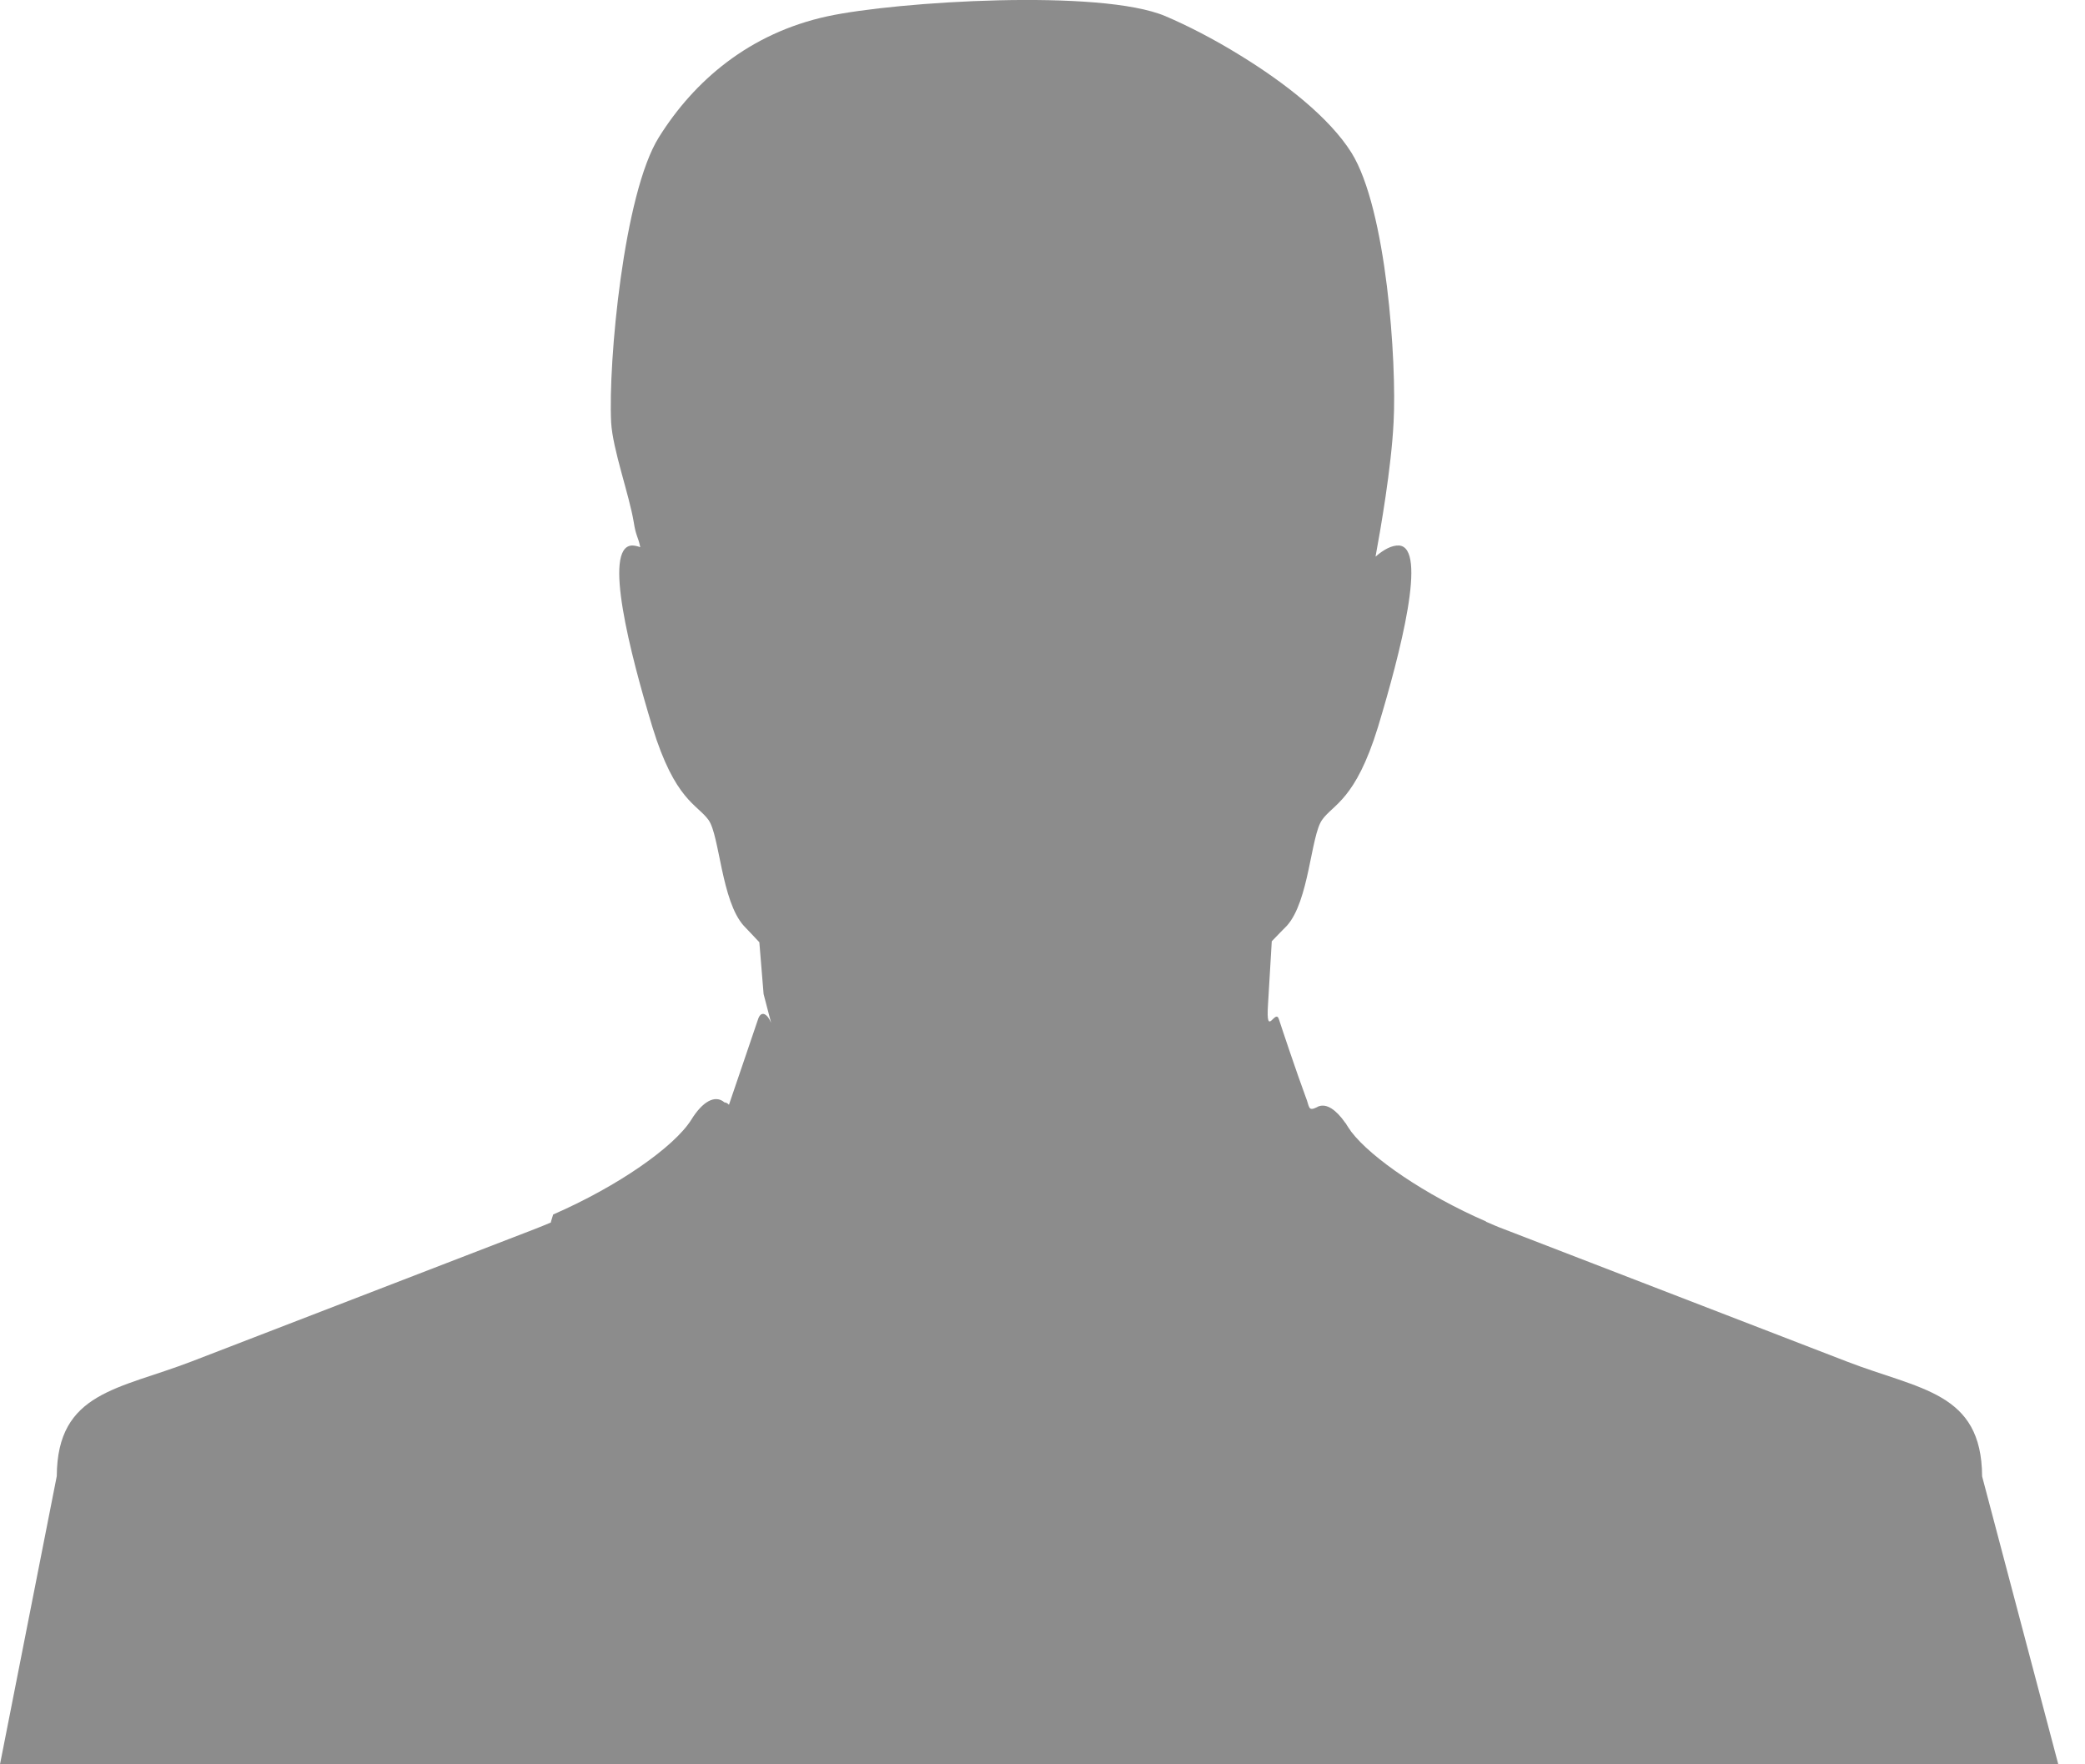 <?xml version="1.0" encoding="UTF-8" standalone="no"?>
<svg width="26px" height="22px" viewBox="0 0 26 22" version="1.1" xmlns="http://www.w3.org/2000/svg" xmlns:xlink="http://www.w3.org/1999/xlink" xmlns:sketch="http://www.bohemiancoding.com/sketch/ns">
    <!-- Generator: Sketch 3.3.1 (12005) - http://www.bohemiancoding.com/sketch -->
    <title>Fill 1</title>
    <desc>Created with Sketch.</desc>
    <defs></defs>
    <g id="Page-1" stroke="none" stroke-width="1" fill="none" fill-rule="evenodd" sketch:type="MSPage">
        <g id="Fill-1" sketch:type="MSLayerGroup" fill="#8C8C8C">
            <path d="M25.667,22 L0,22 L0.708,18.406 C0.714,17.352 1.482,17.327 2.396,16.974 L6.675,15.323 C6.741,15.298 6.803,15.271 6.869,15.244 L6.872,15.228 L6.898,15.144 C7.708,14.791 8.407,14.301 8.62,13.963 C8.761,13.734 8.918,13.646 9.034,13.746 C9.059,13.748 9.077,13.761 9.09,13.776 C9.209,13.425 9.332,13.069 9.45,12.718 C9.491,12.583 9.575,12.65 9.616,12.755 L9.522,12.395 L9.469,11.749 C9.388,11.664 9.322,11.592 9.275,11.544 C8.996,11.235 8.974,10.423 8.837,10.227 C8.696,10.028 8.417,9.985 8.135,9.064 C7.856,8.143 7.518,6.826 7.878,6.802 C7.909,6.802 7.943,6.808 7.984,6.823 C7.959,6.693 7.931,6.693 7.903,6.512 C7.846,6.168 7.64,5.603 7.621,5.268 C7.583,4.518 7.777,2.413 8.216,1.712 C8.655,1.009 9.344,0.413 10.324,0.202 C11.182,0.018 13.726,-0.142 14.534,0.202 C14.804,0.317 15.136,0.486 15.468,0.692 C16.019,1.03 16.577,1.465 16.852,1.903 C17.29,2.603 17.419,4.518 17.378,5.268 C17.35,5.832 17.216,6.599 17.153,6.941 C17.257,6.85 17.357,6.799 17.444,6.802 C17.804,6.823 17.463,8.14 17.184,9.064 C16.902,9.982 16.623,10.028 16.486,10.224 C16.345,10.423 16.326,11.235 16.047,11.544 C16.003,11.589 15.937,11.655 15.859,11.737 L15.812,12.528 C15.784,12.963 15.906,12.558 15.95,12.715 C15.978,12.803 16.169,13.374 16.282,13.679 C16.332,13.8 16.307,13.863 16.423,13.806 L16.429,13.803 L16.432,13.8 L16.439,13.797 L16.442,13.797 L16.448,13.794 C16.545,13.761 16.661,13.836 16.777,14.003 L16.787,14.014 L16.787,14.017 L16.799,14.036 C16.811,14.054 16.824,14.075 16.84,14.096 L16.843,14.102 L16.852,14.114 C17.099,14.437 17.77,14.9 18.531,15.231 L18.531,15.234 C18.603,15.265 18.675,15.298 18.75,15.325 L23.029,16.977 C23.943,17.331 24.711,17.355 24.717,18.409 L25.667,22 L25.667,22 Z" sketch:type="MSShapeGroup"></path>
        </g>
    </g>
</svg>